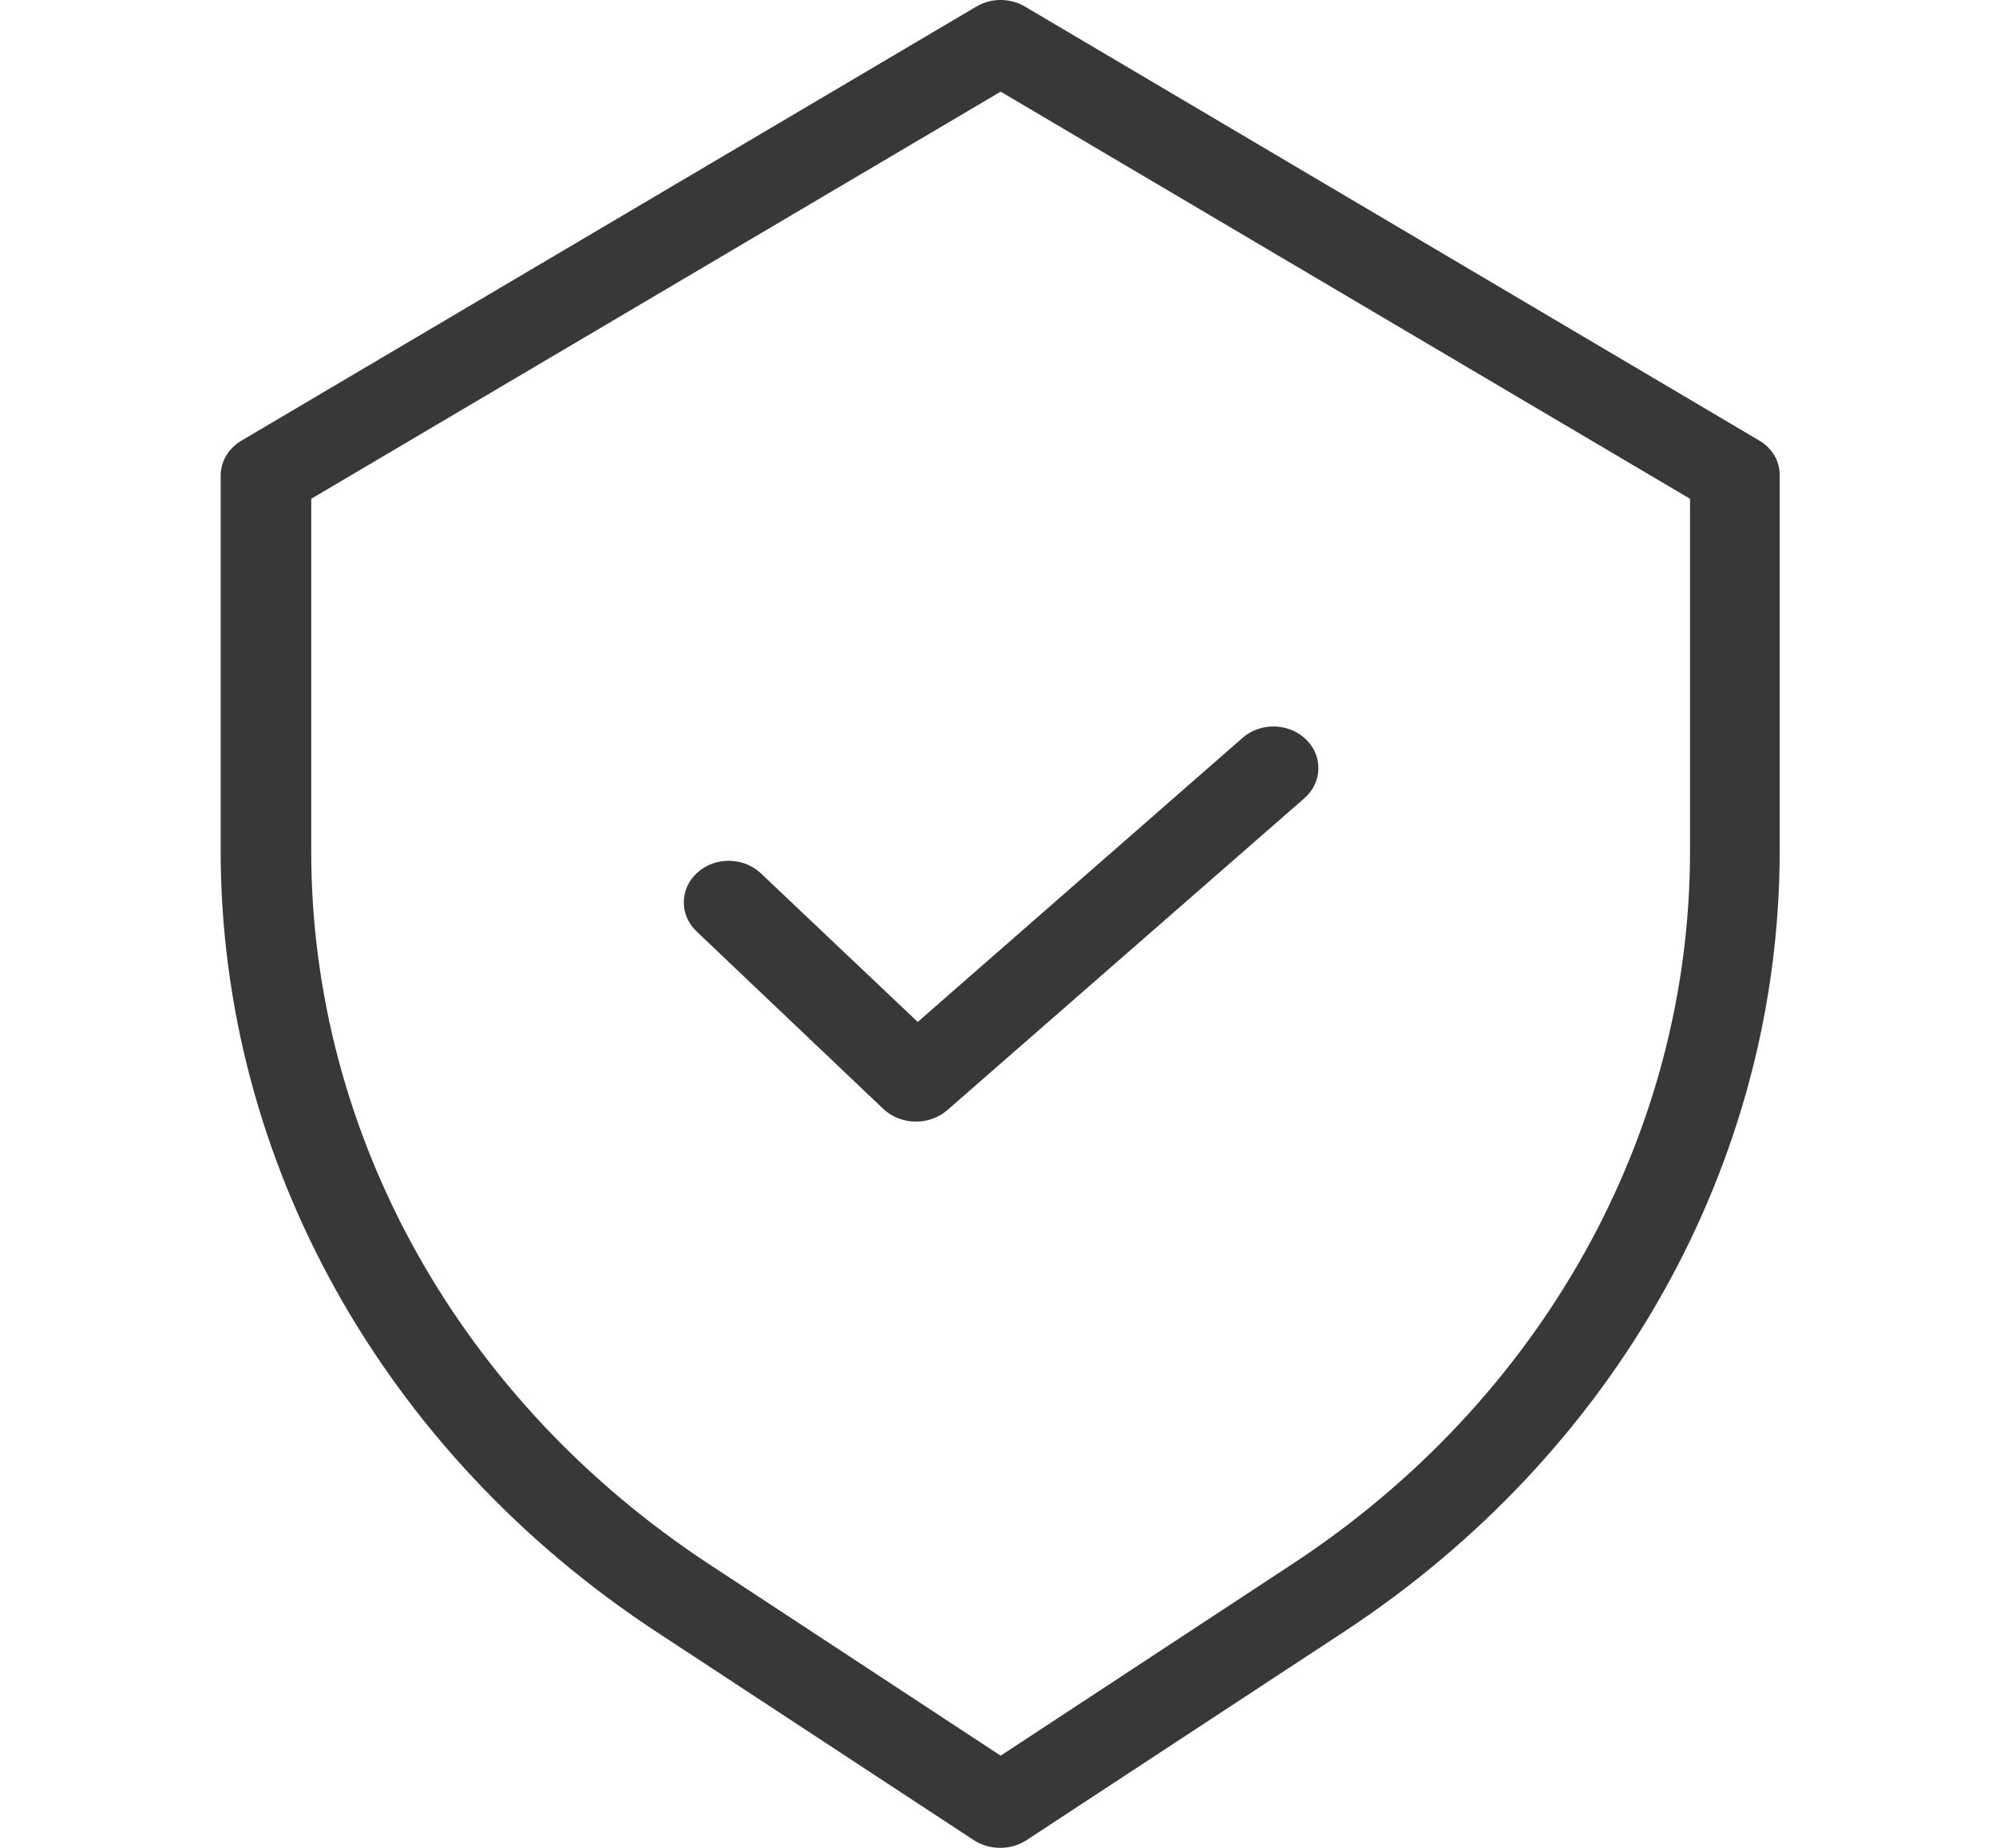 <svg width="27" height="25" viewBox="0 0 27 25" fill="none" xmlns="http://www.w3.org/2000/svg">
<path d="M23.794 5.958L13.865 0.089C13.664 -0.03 13.407 -0.03 13.207 0.089L3.272 5.958C3.094 6.06 2.986 6.239 2.985 6.432V11.523C2.99 15.716 5.186 19.649 8.879 22.077L13.176 24.898C13.389 25.034 13.67 25.034 13.883 24.898L18.18 22.077C21.873 19.649 24.069 15.716 24.074 11.523V6.432C24.077 6.24 23.971 6.06 23.794 5.958ZM22.861 11.528C22.857 15.357 20.852 18.947 17.479 21.162L13.536 23.753L9.592 21.162C6.22 18.947 4.214 15.357 4.21 11.528V6.748L13.536 1.24L22.861 6.748V11.528Z" fill="#383838"/>
<path d="M10.293 11.816C10.059 11.594 9.675 11.588 9.434 11.805C9.193 12.022 9.188 12.378 9.422 12.601L11.951 15.005C12.186 15.224 12.566 15.232 12.811 15.022L17.644 10.8C17.888 10.587 17.899 10.231 17.668 10.005C17.438 9.779 17.053 9.769 16.809 9.982L12.414 13.826L10.293 11.816Z" fill="#383838"/>
</svg>
